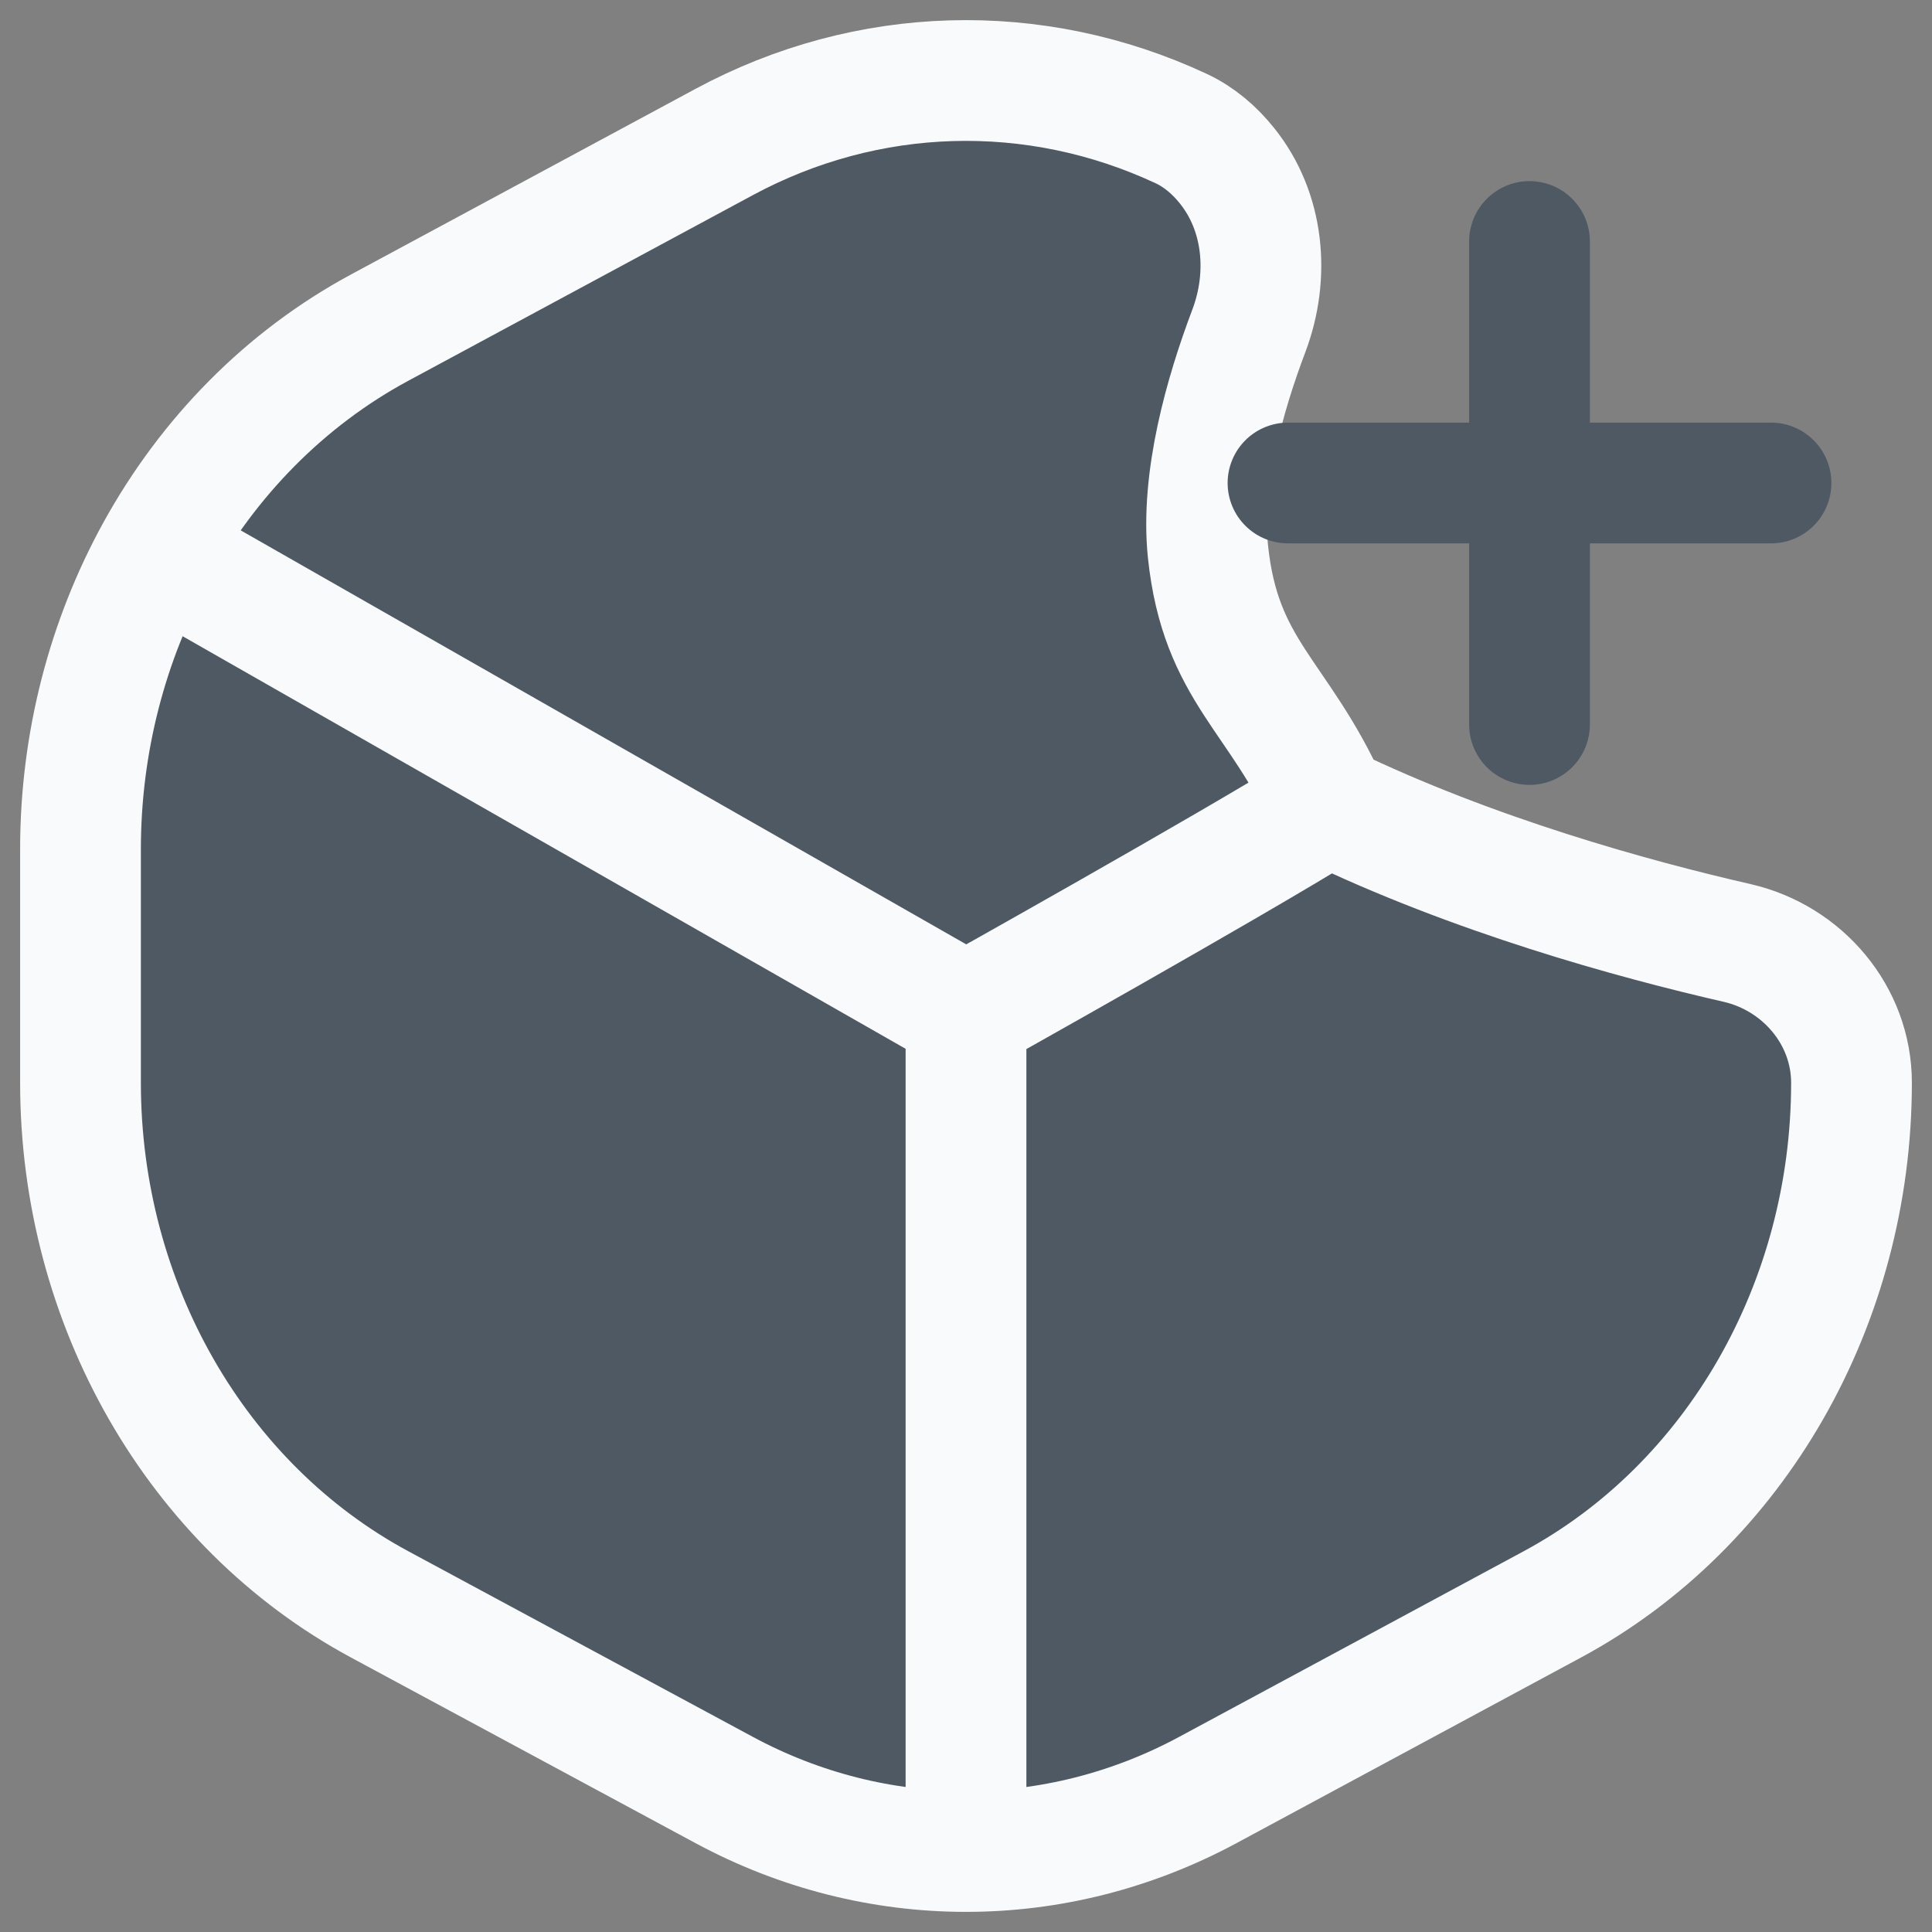<svg width="24" height="24" viewBox="0 0 24 24" fill="none" xmlns="http://www.w3.org/2000/svg">
<rect x="0" y="0" width="24" height="24" fill="#808080" stroke="none"/>
<g clip-path="url(#clip0_3923_1097)">
<path d="M19.284 19.93L15.006 22.235C13.114 23.255 10.886 23.255 8.994 22.235L4.716 19.93C2.439 18.703 1 16.194 1 13.45V10.55C1 9.223 1.336 7.952 1.941 6.853C2.587 5.68 3.54 4.704 4.716 4.07L8.994 1.765C10.776 0.804 12.856 0.749 14.673 1.597C14.896 1.701 15.086 1.864 15.24 2.056C15.702 2.629 15.774 3.42 15.514 4.109C15.217 4.893 14.913 5.96 15.006 6.853C15.162 8.34 15.889 8.636 16.5 10C18.302 10.871 20.284 11.417 21.58 11.714C22.393 11.901 23 12.615 23 13.45C23 16.194 21.561 18.703 19.284 19.93Z" fill="#4E5964"/>
<path d="M12 12.593L1.941 6.853M12 12.593V22.67M12 12.593C12 12.593 15.211 10.798 16.5 10M1.941 6.853C2.587 5.68 3.54 4.704 4.716 4.07L8.994 1.765C10.776 0.804 12.856 0.749 14.673 1.597C14.896 1.701 15.086 1.864 15.24 2.056C15.702 2.629 15.774 3.42 15.514 4.109C15.217 4.893 14.913 5.96 15.006 6.853C15.162 8.34 15.889 8.636 16.5 10M1.941 6.853C1.336 7.952 1 9.223 1 10.55V13.45C1 16.194 2.439 18.703 4.716 19.93L8.994 22.235C10.886 23.255 13.114 23.255 15.006 22.235L19.284 19.93C21.561 18.703 23 16.194 23 13.45C23 12.615 22.393 11.901 21.58 11.714C20.284 11.417 18.302 10.871 16.5 10" stroke="#F9FAFB" stroke-width="1.5" stroke-linecap="round" stroke-linejoin="round"/>
<path d="M16 6L22 6" stroke="#4E5964" stroke-width="1.5" stroke-linecap="round" stroke-linejoin="round"/>
<path d="M19 9V3" stroke="#4E5964" stroke-width="1.5" stroke-linecap="round" stroke-linejoin="round"/>
</g>
<defs>
<clipPath id="clip0_3923_1097">
<rect width="24" height="24" fill="white"/>
</clipPath>
</defs>
</svg>
